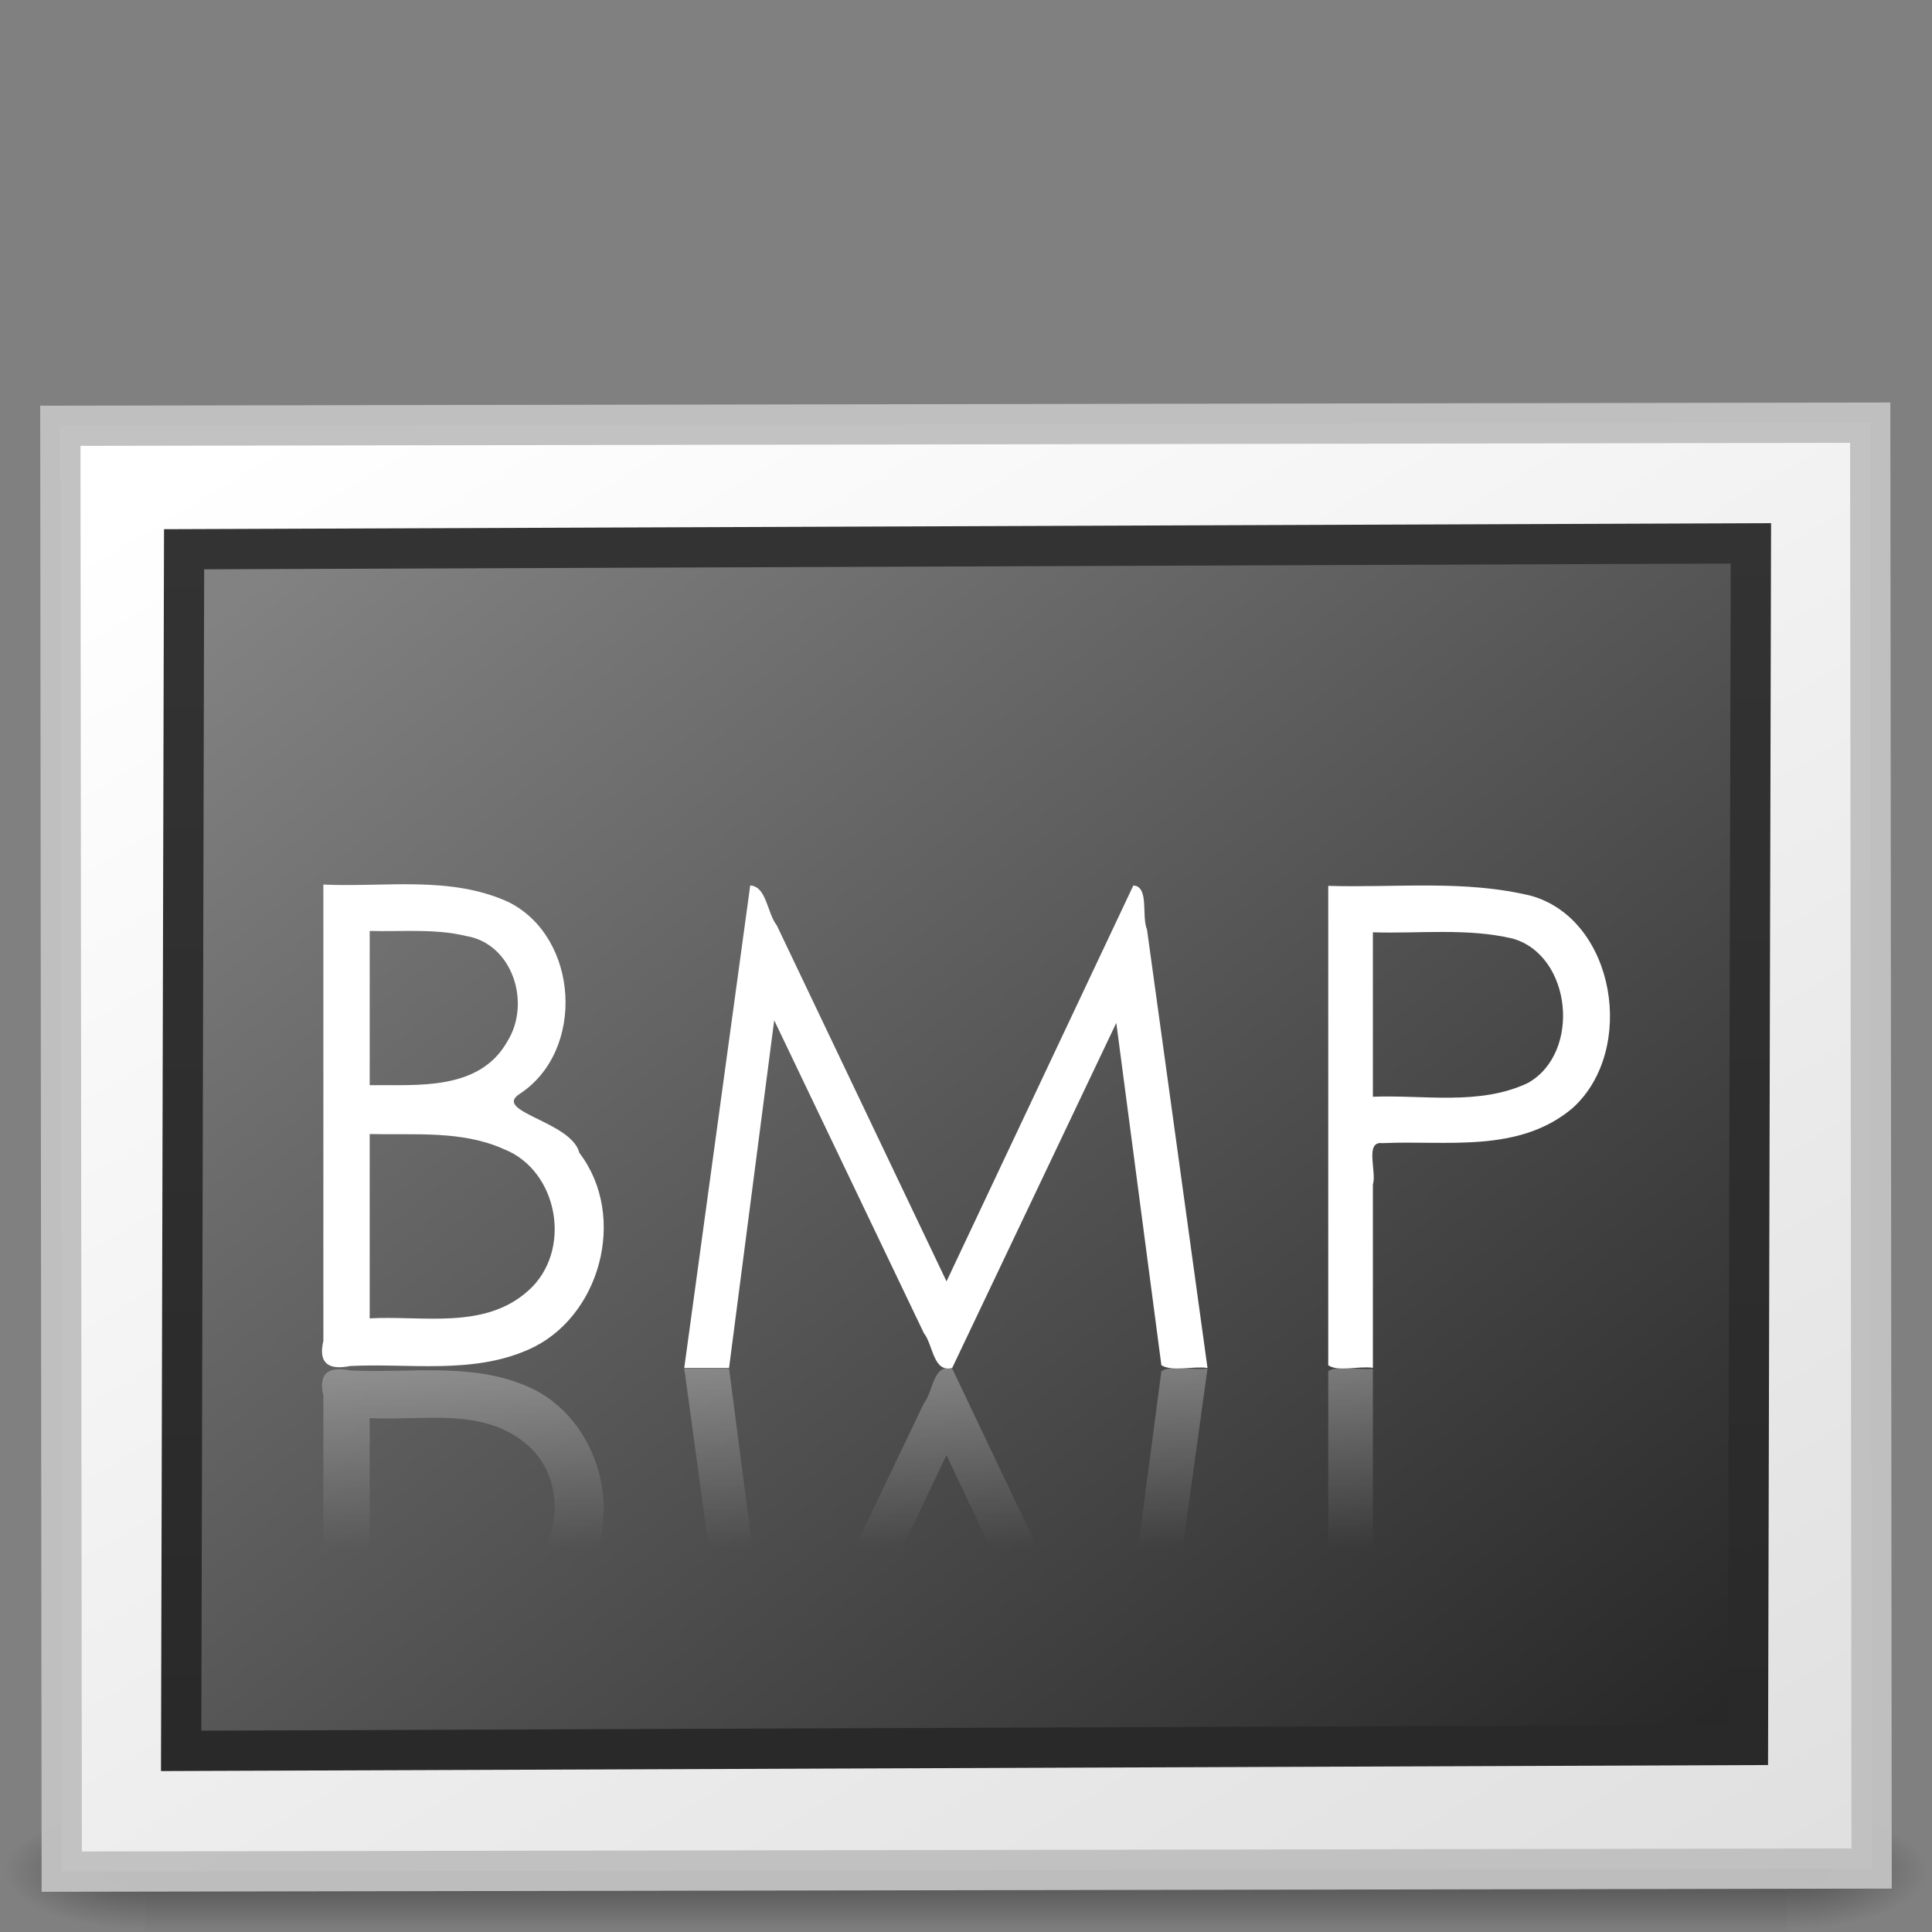 <?xml version="1.0" encoding="UTF-8" standalone="no"?>
<!-- Created with Inkscape (http://www.inkscape.org/) -->
<svg
   xmlns:dc="http://purl.org/dc/elements/1.1/"
   xmlns:cc="http://creativecommons.org/ns#"
   xmlns:rdf="http://www.w3.org/1999/02/22-rdf-syntax-ns#"
   xmlns:svg="http://www.w3.org/2000/svg"
   xmlns="http://www.w3.org/2000/svg"
   xmlns:xlink="http://www.w3.org/1999/xlink"
   xmlns:sodipodi="http://sodipodi.sourceforge.net/DTD/sodipodi-0.dtd"
   xmlns:inkscape="http://www.inkscape.org/namespaces/inkscape"
   width="48px"
   height="48px"
   id="svg2424"
   sodipodi:version="0.32"
   inkscape:version="0.46"
   sodipodi:docname="image-bmp.svg"
   inkscape:output_extension="org.inkscape.output.svg.inkscape">
  <rect width="100%" height="100%" fill="#808080" stroke="none"/>
  <defs
     id="defs2426">
    <linearGradient
       id="linearGradient5048">
      <stop
         id="stop5050"
         offset="0"
         style="stop-color:black;stop-opacity:0;" />
      <stop
         style="stop-color:black;stop-opacity:1;"
         offset="0.5"
         id="stop5056" />
      <stop
         id="stop5052"
         offset="1"
         style="stop-color:black;stop-opacity:0;" />
    </linearGradient>
    <linearGradient
       inkscape:collect="always"
       xlink:href="#linearGradient5048"
       id="linearGradient19619"
       gradientUnits="userSpaceOnUse"
       gradientTransform="matrix(8.4497041e-2,0,0,1.2352939e-2,-6.54,40.471)"
       x1="302.857"
       y1="366.648"
       x2="302.857"
       y2="609.505" />
    <radialGradient
       inkscape:collect="always"
       xlink:href="#linearGradient5060"
       id="radialGradient19616"
       gradientUnits="userSpaceOnUse"
       gradientTransform="matrix(-2.8916604e-2,0,0,1.2352939e-2,21.027,40.471)"
       cx="605.714"
       cy="486.648"
       fx="605.714"
       fy="486.648"
       r="117.143" />
    <linearGradient
       id="linearGradient5060"
       inkscape:collect="always">
      <stop
         id="stop5062"
         offset="0"
         style="stop-color:black;stop-opacity:1;" />
      <stop
         id="stop5064"
         offset="1"
         style="stop-color:black;stop-opacity:0;" />
    </linearGradient>
    <radialGradient
       inkscape:collect="always"
       xlink:href="#linearGradient5060"
       id="radialGradient19613"
       gradientUnits="userSpaceOnUse"
       gradientTransform="matrix(2.891661e-2,0,0,1.2352939e-2,26.973,40.471)"
       cx="605.714"
       cy="486.648"
       fx="605.714"
       fy="486.648"
       r="117.143" />
    <linearGradient
       id="linearGradient259-942">
      <stop
         style="stop-color:#ffffff;stop-opacity:1;"
         id="stop3802"
         offset="0" />
      <stop
         style="stop-color:#e0e0e0;stop-opacity:1;"
         id="stop3804"
         offset="1" />
    </linearGradient>
    <linearGradient
       inkscape:collect="always"
       xlink:href="#linearGradient259-942"
       id="linearGradient19610"
       gradientUnits="userSpaceOnUse"
       gradientTransform="matrix(0.507,0,0,0.351,-58.336,-51.086)"
       x1="108.265"
       y1="110.281"
       x2="25.818"
       y2="14.029" />
    <linearGradient
       id="linearGradient3610-302">
      <stop
         id="stop3796"
         offset="0"
         style="stop-color:#333333;stop-opacity:1;" />
      <stop
         id="stop3798"
         offset="1"
         style="stop-color:#292929;stop-opacity:1" />
    </linearGradient>
    <linearGradient
       inkscape:collect="always"
       xlink:href="#linearGradient3610-302"
       id="linearGradient19607"
       gradientUnits="userSpaceOnUse"
       gradientTransform="matrix(1.114,0,0,1.111,2.747,1.51)"
       x1="-24.032"
       y1="-13.091"
       x2="-24.098"
       y2="-40.164" />
    <linearGradient
       id="linearGradient4157-401-351">
      <stop
         style="stop-color:#262626;stop-opacity:1;"
         id="stop3790"
         offset="0" />
      <stop
         style="stop-color:#828282;stop-opacity:1;"
         id="stop3792"
         offset="1" />
    </linearGradient>
    <linearGradient
       inkscape:collect="always"
       xlink:href="#linearGradient4157-401-351"
       id="linearGradient19605"
       gradientUnits="userSpaceOnUse"
       gradientTransform="matrix(0.491,0,0,0.38,-57.362,-50.338)"
       x1="28.938"
       y1="17.333"
       x2="105.365"
       y2="92.824" />
    <linearGradient
       inkscape:collect="always"
       id="linearGradient20326">
      <stop
         style="stop-color:#ffffff;stop-opacity:1;"
         offset="0"
         id="stop20328" />
      <stop
         style="stop-color:#ffffff;stop-opacity:0;"
         offset="1"
         id="stop20330" />
    </linearGradient>
    <linearGradient
       inkscape:collect="always"
       xlink:href="#linearGradient20326"
       id="linearGradient20332"
       x1="19.857"
       y1="33.986"
       x2="19.857"
       y2="38.431"
       gradientUnits="userSpaceOnUse" />
  </defs>
  <sodipodi:namedview
     id="base"
     pagecolor="#ffffff"
     bordercolor="#666666"
     borderopacity="1.0"
     inkscape:pageopacity="0.0"
     inkscape:pageshadow="2"
     inkscape:zoom="7"
     inkscape:cx="24"
     inkscape:cy="24"
     inkscape:current-layer="layer1"
     showgrid="true"
     inkscape:grid-bbox="true"
     inkscape:document-units="px"
     inkscape:window-width="640"
     inkscape:window-height="715"
     inkscape:window-x="0"
     inkscape:window-y="180" />
  <g
     id="layer1"
     inkscape:label="Layer 1"
     inkscape:groupmode="layer">
    <rect
       style="opacity:0.402;fill:url(#linearGradient19619);fill-opacity:1;fill-rule:nonzero;stroke:none;stroke-width:1;stroke-linecap:round;stroke-linejoin:miter;marker:none;marker-start:none;marker-mid:none;marker-end:none;stroke-miterlimit:4;stroke-dasharray:none;stroke-dashoffset:0;stroke-opacity:1;visibility:visible;display:inline;overflow:visible"
       id="rect2879"
       width="40.8"
       height="3"
       x="3.6"
       y="45" />
    <path
       sodipodi:nodetypes="cccc"
       id="path2881"
       d="M 3.6,45 C 3.6,45 3.6,48 3.6,48 C 2.111,48.006 7.1054274e-15,47.328 7.1054274e-15,46.5 C 7.1054274e-15,45.672 1.662,45 3.6,45 z"
       style="opacity:0.402;fill:url(#radialGradient19616);fill-opacity:1;fill-rule:nonzero;stroke:none;stroke-width:1;stroke-linecap:round;stroke-linejoin:miter;marker:none;marker-start:none;marker-mid:none;marker-end:none;stroke-miterlimit:4;stroke-dasharray:none;stroke-dashoffset:0;stroke-opacity:1;visibility:visible;display:inline;overflow:visible" />
    <path
       sodipodi:nodetypes="cccc"
       id="path2883"
       d="M 44.4,45 C 44.4,45 44.4,48 44.4,48 C 45.889,48.006 48,47.328 48,46.5 C 48,45.672 46.338,45 44.4,45 z"
       style="opacity:0.402;fill:url(#radialGradient19613);fill-opacity:1;fill-rule:nonzero;stroke:none;stroke-width:1;stroke-linecap:round;stroke-linejoin:miter;marker:none;marker-start:none;marker-mid:none;marker-end:none;stroke-miterlimit:4;stroke-dasharray:none;stroke-dashoffset:0;stroke-opacity:1;visibility:visible;display:inline;overflow:visible" />
    <rect
       inkscape:transform-center-y="-15.065808"
       inkscape:transform-center-x="23.72985"
       style="fill:url(#linearGradient19610);fill-opacity:1;stroke:#c1c1c1;stroke-width:1;stroke-linecap:round;stroke-linejoin:miter;stroke-miterlimit:4;stroke-dasharray:none;stroke-opacity:0.969"
       transform="matrix(-1,1.7331702e-3,-9.6052591e-4,-1,0,0)"
       height="35.922"
       width="44.966"
       y="-46.503"
       x="-46.455"
       id="rect3580" />
    <rect
       style="fill:url(#linearGradient19605);fill-opacity:1;stroke:url(#linearGradient19607);stroke-width:1;stroke-linecap:round;stroke-linejoin:miter;stroke-miterlimit:4;stroke-dasharray:none;stroke-opacity:1"
       transform="matrix(-1,3.7552311e-3,2.4409346e-3,-1,0,0)"
       rx="0"
       ry="0"
       height="29.854"
       width="38.927"
       y="-43.517"
       x="-43.534"
       id="rect3582" />
    <path
       style="font-size:16.707px;font-style:normal;font-variant:normal;font-weight:normal;font-stretch:normal;fill:#ffffff;fill-opacity:1;stroke:none;stroke-width:1px;stroke-linecap:butt;stroke-linejoin:miter;stroke-opacity:1;font-family:Century Gothic;-inkscape-font-specification:Century Gothic"
       d="M 8.034,21.977 C 8.034,25.757 8.034,29.534 8.034,33.315 C 7.898,33.883 8.179,34.045 8.7,33.938 C 10.177,33.864 11.724,34.15 13.122,33.533 C 14.907,32.758 15.606,30.228 14.394,28.642 C 14.2,27.86 12.224,27.622 12.91,27.178 C 14.555,26.104 14.384,23.286 12.637,22.413 C 11.191,21.748 9.569,22.048 8.034,21.977 z M 9.185,23.129 C 9.982,23.152 10.793,23.065 11.577,23.254 C 12.734,23.441 13.201,24.917 12.607,25.87 C 11.914,27.105 10.382,26.95 9.185,26.96 C 9.185,25.684 9.185,24.406 9.185,23.129 z M 9.185,28.175 C 10.295,28.203 11.473,28.08 12.516,28.549 C 13.879,29.082 14.233,31.087 13.122,32.069 C 12.036,33.042 10.511,32.682 9.185,32.754 C 9.185,31.225 9.185,29.704 9.185,28.175 z"
       id="path20306" />
    <path
       style="font-size:16.707px;font-style:normal;font-variant:normal;font-weight:normal;font-stretch:normal;fill:#ffffff;fill-opacity:1;stroke:none;stroke-width:1px;stroke-linecap:butt;stroke-linejoin:miter;stroke-opacity:1;font-family:Century Gothic;-inkscape-font-specification:Century Gothic"
       d="M 17,33.986 C 17.546,29.991 18.092,25.995 18.639,22 C 19.045,22.018 19.06,22.691 19.299,22.99 C 20.704,25.938 22.11,28.887 23.516,31.835 C 25.063,28.557 26.61,25.278 28.157,22 C 28.558,22.02 28.355,22.763 28.497,23.094 C 28.998,26.725 29.499,30.355 30,33.986 C 29.641,33.936 29.115,34.084 28.854,33.918 C 28.481,31.083 28.107,28.249 27.734,25.414 C 26.375,28.272 25.016,31.129 23.657,33.986 C 23.179,34.106 23.186,33.411 22.953,33.121 C 21.713,30.53 20.474,27.94 19.235,25.349 C 18.861,28.228 18.487,31.107 18.113,33.986 C 17.742,33.986 17.371,33.986 17,33.986 z"
       id="path20300" />
    <path
       style="font-size:16.707px;font-style:normal;font-variant:normal;font-weight:normal;font-stretch:normal;fill:#ffffff;fill-opacity:1;stroke:none;stroke-width:1px;stroke-linecap:butt;stroke-linejoin:miter;stroke-opacity:1;font-family:Century Gothic;-inkscape-font-specification:Century Gothic"
       d="M 33,22.009 C 33,25.978 33,29.952 33,33.92 C 33.24,34.086 33.761,33.933 34.109,33.983 C 34.109,32.472 34.109,30.941 34.109,29.43 C 34.21,29.115 33.896,28.347 34.343,28.401 C 35.936,28.327 37.733,28.662 39.073,27.528 C 40.665,26.085 40.13,22.855 38.051,22.259 C 36.396,21.852 34.686,22.06 33,22.009 z M 34.109,23.163 C 35.266,23.199 36.447,23.051 37.584,23.319 C 39.05,23.739 39.291,26.153 37.963,26.905 C 36.761,27.475 35.386,27.198 34.109,27.248 C 34.109,25.891 34.109,24.52 34.109,23.163 z"
       id="path20298" />
    <path
       id="path20311"
       style="font-size:16.707px;font-style:normal;font-variant:normal;font-weight:normal;font-stretch:normal;fill:url(#linearGradient20332);fill-opacity:1;stroke:none;stroke-width:1px;stroke-linecap:butt;stroke-linejoin:miter;stroke-opacity:1;font-family:Century Gothic;-inkscape-font-specification:Century Gothic;opacity:0.3"
       d="M 8.034,46.01 C 8.034,42.229 8.034,38.452 8.034,34.672 C 7.898,34.103 8.179,33.941 8.7,34.049 C 10.177,34.122 11.724,33.836 13.122,34.454 C 14.907,35.228 15.606,37.759 14.394,39.344 C 14.2,40.126 12.224,40.364 12.91,40.808 C 14.555,41.883 14.384,44.7 12.637,45.574 C 11.191,46.238 9.569,45.939 8.034,46.01 z M 9.185,44.857 C 9.982,44.834 10.793,44.921 11.577,44.733 C 12.734,44.546 13.201,43.07 12.607,42.116 C 11.914,40.882 10.382,41.036 9.185,41.026 C 9.185,42.302 9.185,43.581 9.185,44.857 z M 9.185,39.811 C 10.295,39.783 11.473,39.906 12.516,39.437 C 13.879,38.904 14.233,36.899 13.122,35.918 C 12.036,34.944 10.511,35.304 9.185,35.232 C 9.185,36.761 9.185,38.282 9.185,39.811 z M 17,34 C 17.546,37.995 18.092,41.991 18.639,45.986 C 19.045,45.969 19.06,45.295 19.299,44.996 C 20.704,42.048 22.11,39.1 23.516,36.151 C 25.063,39.43 26.61,42.708 28.157,45.986 C 28.558,45.967 28.355,45.223 28.497,44.893 C 28.998,41.262 29.499,37.631 30,34 C 29.641,34.051 29.115,33.902 28.854,34.068 C 28.481,36.903 28.107,39.738 27.734,42.572 C 26.375,39.715 25.016,36.857 23.657,34 C 23.179,33.88 23.186,34.576 22.953,34.866 C 21.713,37.456 20.474,40.047 19.235,42.637 C 18.861,39.758 18.487,36.879 18.113,34 C 17.742,34 17.371,34 17,34 z M 33,45.977 C 33,42.009 33,38.034 33,34.066 C 33.24,33.9 33.761,34.053 34.109,34.004 C 34.109,35.514 34.109,37.045 34.109,38.556 C 34.21,38.871 33.896,39.64 34.343,39.585 C 35.936,39.659 37.733,39.324 39.073,40.458 C 40.665,41.902 40.13,45.132 38.051,45.727 C 36.396,46.134 34.686,45.926 33,45.977 z M 34.109,44.823 C 35.266,44.787 36.447,44.935 37.584,44.667 C 39.05,44.247 39.291,41.833 37.963,41.081 C 36.761,40.511 35.386,40.788 34.109,40.739 C 34.109,42.095 34.109,43.467 34.109,44.823 z" />
  </g>
</svg>
